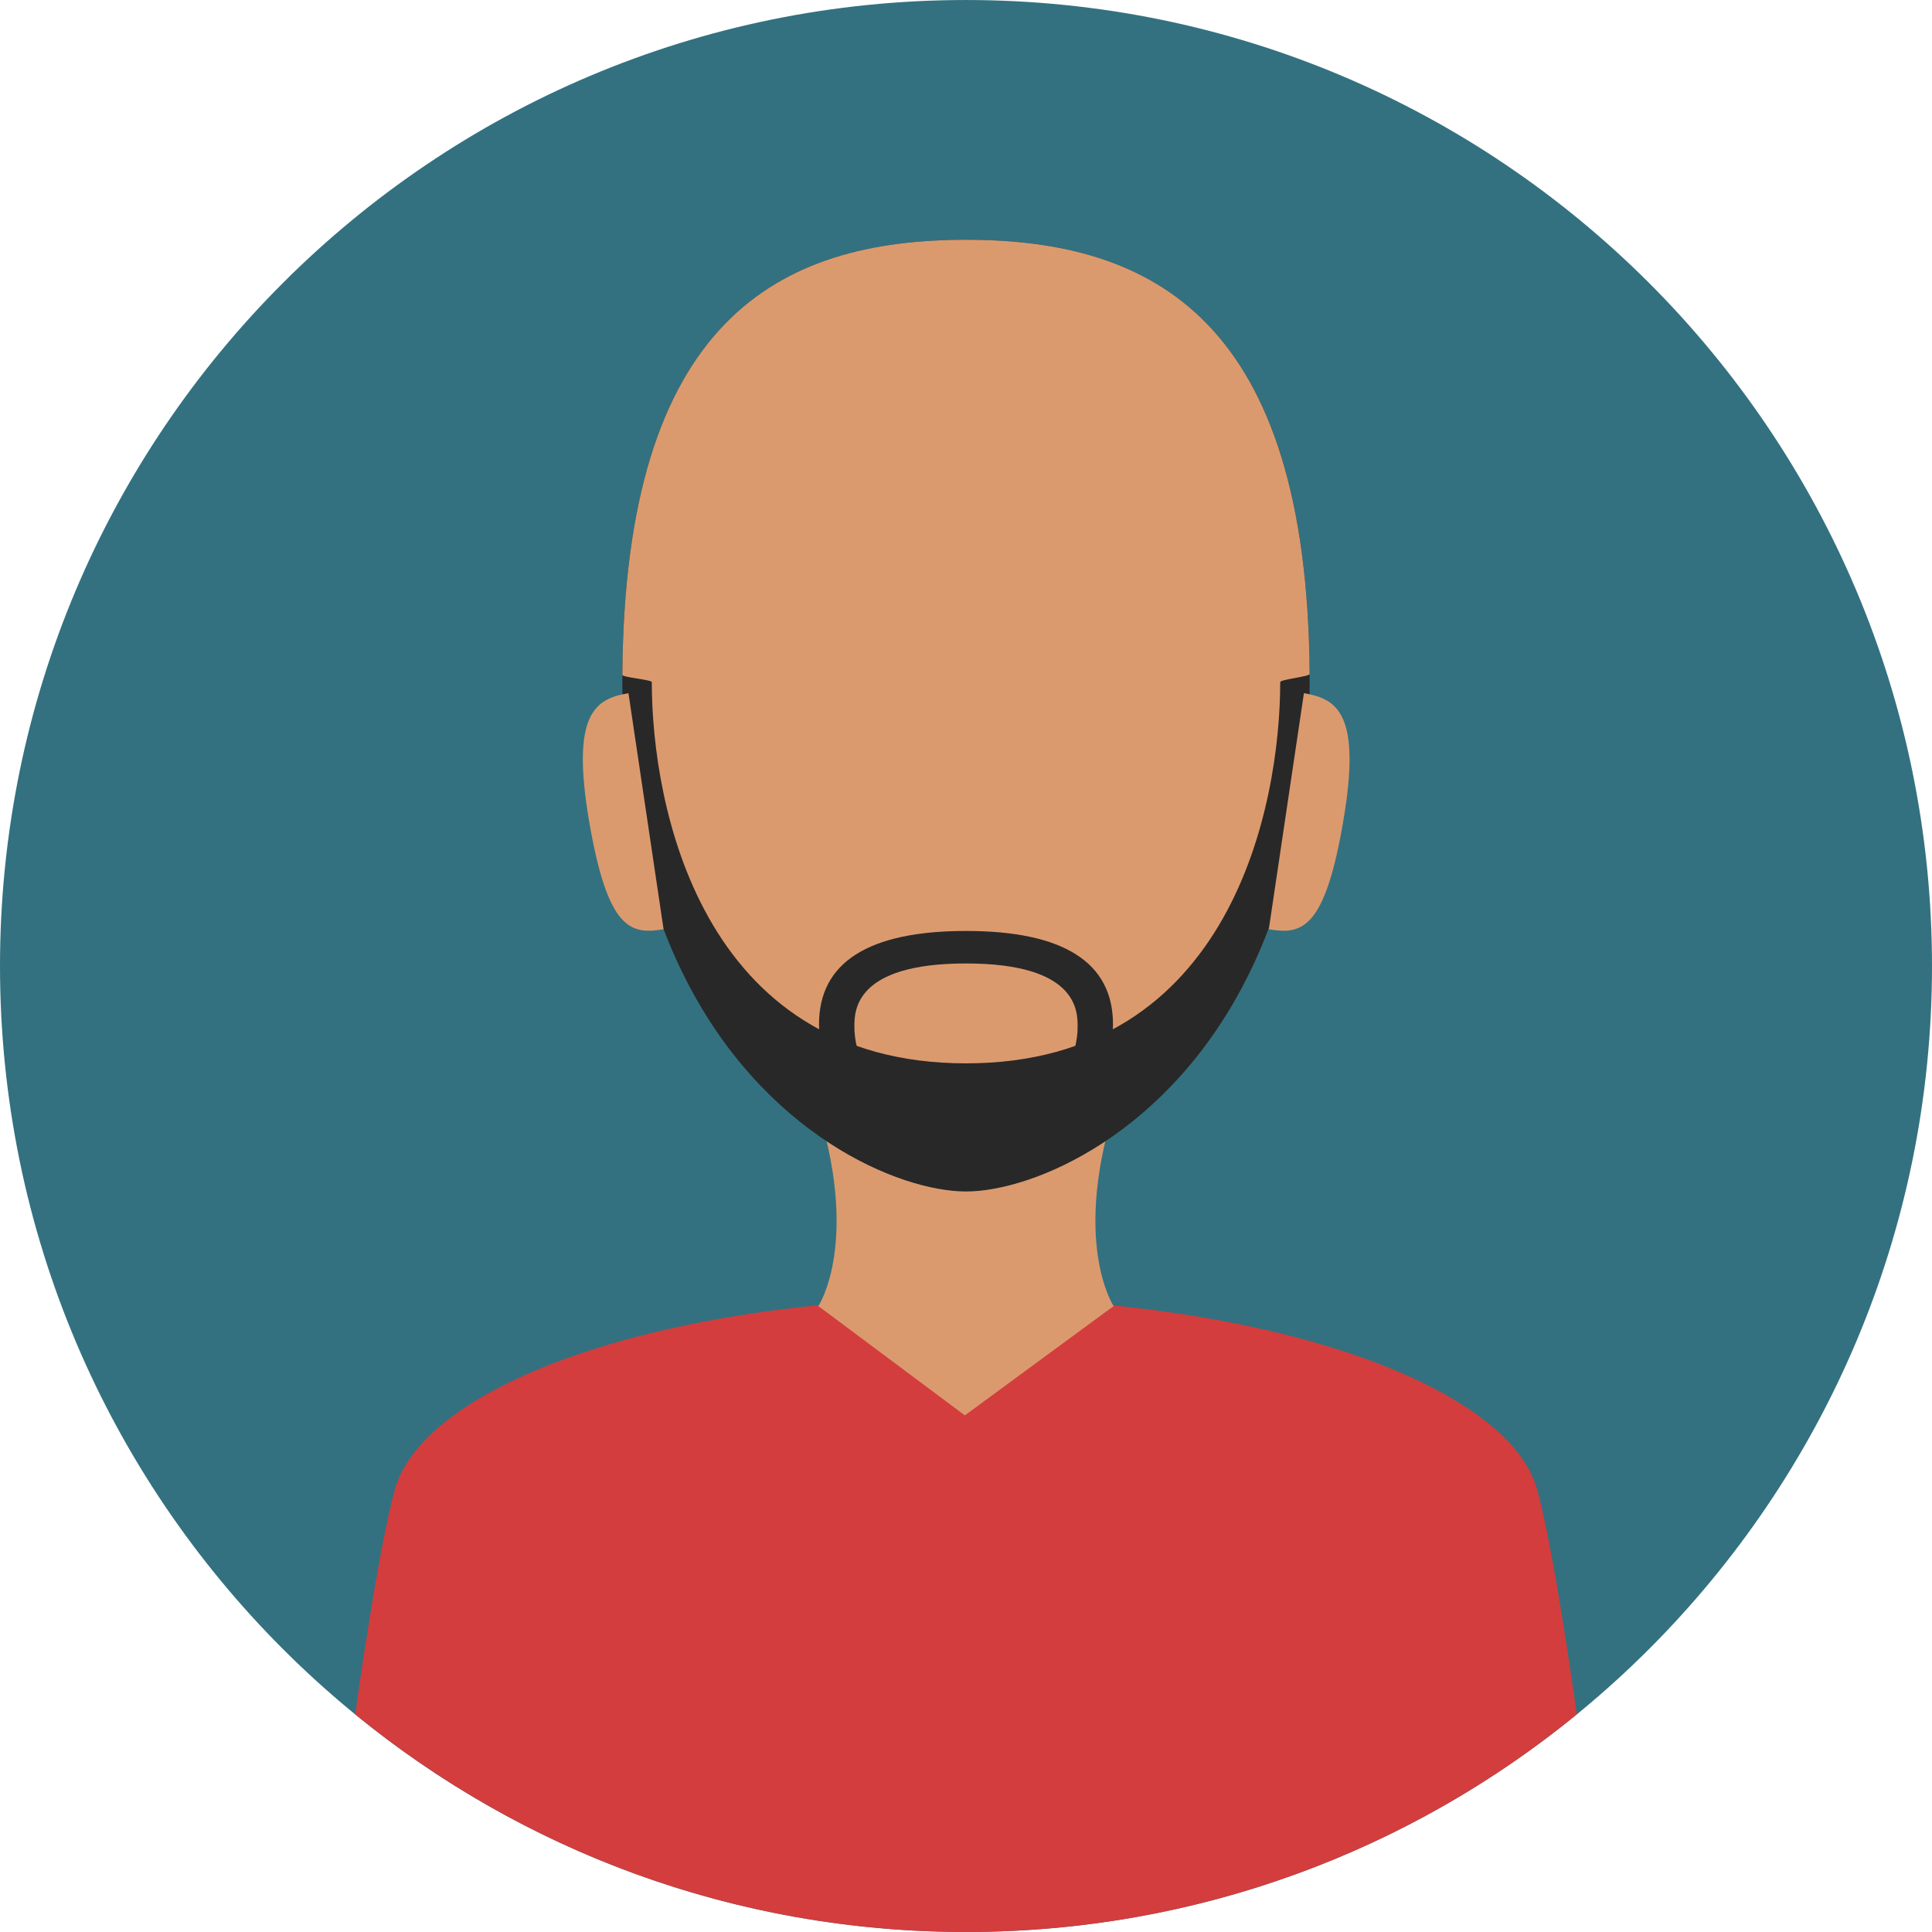 <?xml version="1.0" encoding="iso-8859-1"?>
<!-- Generator: Adobe Illustrator 19.0.0, SVG Export Plug-In . SVG Version: 6.00 Build 0)  -->
<svg version="1.1" id="Layer_1" xmlns="http://www.w3.org/2000/svg" xmlns:xlink="http://www.w3.org/1999/xlink" x="0px" y="0px"
	 viewBox="0 0 496.158 496.158" style="enable-background:new 0 0 496.158 496.158;" xml:space="preserve">
<path style="fill:#337180;" d="M248.081,0.003C111.07,0.003,0,111.063,0,248.085c0,137.001,111.07,248.07,248.081,248.07
	c137.007,0,248.077-111.069,248.077-248.07C496.158,111.062,385.088,0.003,248.081,0.003z"/>
<path style="fill:#D33D3D;" d="M394.818,382.733c-7.312-27.279-69.907-49.333-147.073-49.333s-139.095,22.054-146.407,49.333
	c-3.259,12.158-6.962,35.192-10.126,57.525c42.747,34.934,97.357,55.897,156.869,55.897c59.51,0,114.117-20.963,156.863-55.896
	C401.78,417.926,398.077,394.891,394.818,382.733z"/>
<path style="fill:#DB9A6E;" d="M286.969,282.118h-77.78c12.136,36.588,0.978,53.294,0.978,53.294l26.912,17.334h22l26.912-17.333
	C285.991,335.412,274.833,318.706,286.969,282.118z"/>
<path style="fill:#282828;" d="M248.081,61.579c-48.742,0-88.255,21.167-88.255,113.596c0,31.266,6.19,55.765,15.462,74.673
	c20.396,41.598,55.7,56.136,72.793,56.136c17.091,0,52.395-14.538,72.789-56.136c9.271-18.908,15.461-43.407,15.461-74.673
	C336.331,82.746,296.819,61.579,248.081,61.579z"/>
<g>
	<path style="fill:#DB9A6E;" d="M248.081,61.579c-48.416,0-87.727,20.885-88.25,111.75c-0.003,0.612,7.557,1.228,7.557,1.846
		c0,31.266,12.359,97.904,80.693,97.904c68.332,0,80.689-66.638,80.689-97.904c0-0.703,7.559-1.402,7.555-2.097
		C335.729,82.425,296.448,61.579,248.081,61.579z"/>
	<path style="fill:#DB9A6E;" d="M161.396,178.019c-8.438,1.443-14.856,5.077-10.096,32.922s10.673,29.141,19.112,27.698
		L161.396,178.019z"/>
	<path style="fill:#DB9A6E;" d="M334.86,178.019l-9.016,60.62c8.438,1.443,14.35,0.148,19.111-27.698
		C349.717,183.096,343.298,179.462,334.86,178.019z"/>
</g>
<path style="fill:#282828;" d="M248.079,239.079c-25.049,0-37.75,8.075-37.75,24c0,19.561,19.404,40.25,37.75,40.25
	s37.75-20.689,37.75-40.25C285.829,247.154,273.128,239.079,248.079,239.079z M248.079,291.065
	c-13.396,0-28.666-12.937-28.666-27.388c0-4.02,0-16.251,28.666-16.251s28.666,12.232,28.666,16.251
	C276.745,278.128,261.475,291.065,248.079,291.065z"/>
<polygon style="fill:#DB9A6E;" points="247.829,316.996 210.167,335.412 247.787,363.485 285.991,335.412 "/>
<g>
</g>
<g>
</g>
<g>
</g>
<g>
</g>
<g>
</g>
<g>
</g>
<g>
</g>
<g>
</g>
<g>
</g>
<g>
</g>
<g>
</g>
<g>
</g>
<g>
</g>
<g>
</g>
<g>
</g>
</svg>
